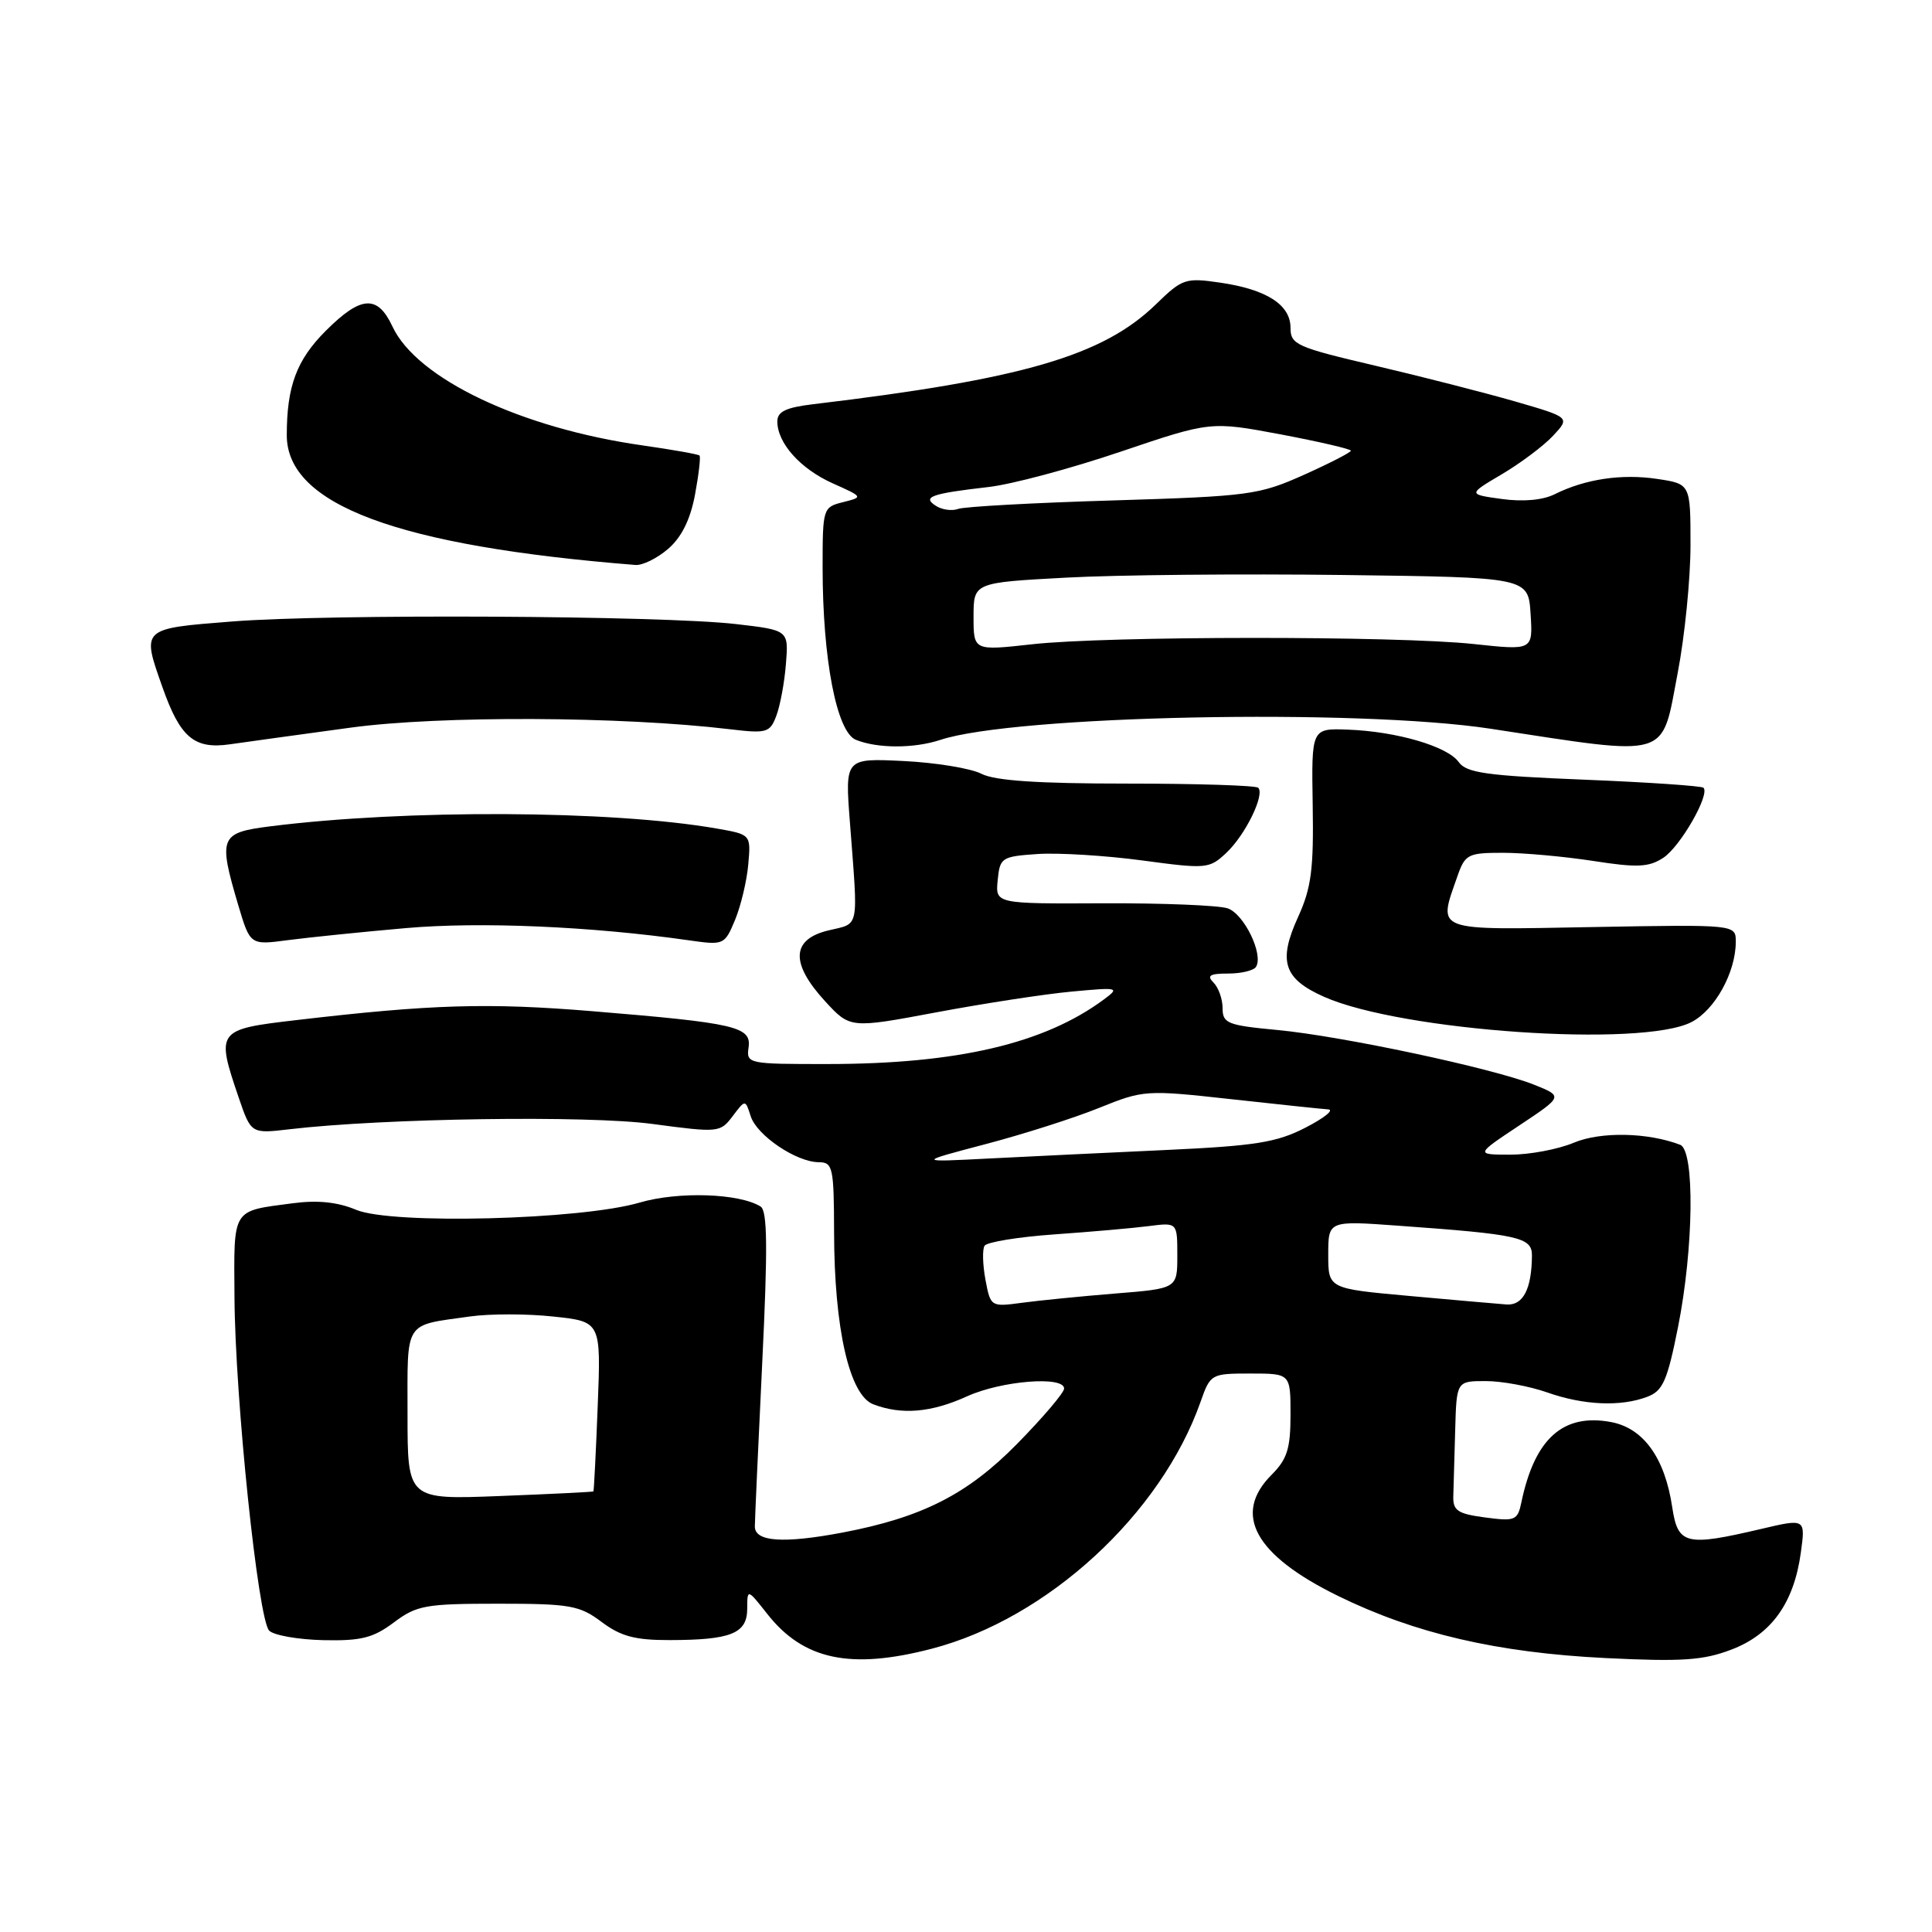 <?xml version="1.0" encoding="UTF-8" standalone="no"?>
<!DOCTYPE svg PUBLIC "-//W3C//DTD SVG 1.1//EN" "http://www.w3.org/Graphics/SVG/1.1/DTD/svg11.dtd" >
<svg xmlns="http://www.w3.org/2000/svg" xmlns:xlink="http://www.w3.org/1999/xlink" version="1.1" viewBox="0 0 256 256">
 <g >
 <path fill="currentColor"
d=" M 123.48 218.46 C 138.78 214.48 153.83 200.65 159.08 185.75 C 160.38 182.05 160.48 182.00 165.70 182.00 C 171.00 182.00 171.00 182.00 171.00 187.45 C 171.00 191.94 170.56 193.35 168.50 195.41 C 163.28 200.63 166.25 206.05 177.30 211.47 C 187.46 216.45 198.39 218.99 212.71 219.70 C 222.87 220.20 225.68 220.01 229.42 218.58 C 234.73 216.56 237.71 212.39 238.62 205.73 C 239.24 201.21 239.24 201.21 233.37 202.59 C 223.37 204.94 222.33 204.69 221.58 199.72 C 220.61 193.19 217.77 189.23 213.47 188.43 C 207.12 187.24 203.35 190.62 201.59 199.07 C 201.09 201.47 200.76 201.60 196.78 201.07 C 193.15 200.59 192.51 200.16 192.57 198.25 C 192.61 197.01 192.72 193.07 192.82 189.50 C 193.00 183.00 193.00 183.00 196.87 183.00 C 199.01 183.00 202.66 183.68 205.00 184.50 C 209.84 186.21 214.76 186.42 218.28 185.08 C 220.34 184.30 220.93 182.96 222.35 175.83 C 224.43 165.36 224.58 152.44 222.63 151.69 C 218.35 150.05 212.12 149.92 208.55 151.41 C 206.47 152.29 202.67 153.00 200.13 153.00 C 195.50 152.99 195.50 152.99 201.31 149.13 C 207.12 145.27 207.12 145.27 203.30 143.74 C 197.84 141.55 177.78 137.28 169.25 136.48 C 162.65 135.86 162.00 135.60 162.00 133.60 C 162.00 132.39 161.46 130.86 160.80 130.20 C 159.87 129.27 160.30 129.00 162.74 129.00 C 164.47 129.00 166.13 128.60 166.43 128.11 C 167.45 126.46 164.84 121.09 162.67 120.36 C 161.47 119.96 154.06 119.66 146.20 119.69 C 131.89 119.76 131.89 119.76 132.20 116.63 C 132.49 113.63 132.71 113.49 137.50 113.16 C 140.25 112.98 146.47 113.36 151.33 114.01 C 159.87 115.16 160.24 115.13 162.50 113.00 C 165.01 110.65 167.63 105.29 166.72 104.38 C 166.41 104.08 158.61 103.83 149.37 103.83 C 137.54 103.83 131.83 103.45 130.04 102.53 C 128.64 101.81 124.00 101.05 119.73 100.84 C 111.96 100.46 111.96 100.46 112.62 108.98 C 113.72 123.41 113.95 122.28 109.75 123.29 C 104.86 124.47 104.71 127.63 109.32 132.66 C 112.65 136.28 112.65 136.28 124.07 134.14 C 130.36 132.96 138.43 131.72 142.00 131.39 C 148.23 130.81 148.41 130.85 146.26 132.44 C 138.36 138.29 126.85 140.98 109.69 140.99 C 99.12 141.00 98.88 140.95 99.19 138.80 C 99.58 136.04 97.54 135.56 78.50 133.99 C 64.64 132.85 57.18 133.07 39.25 135.17 C 28.71 136.40 28.60 136.54 31.63 145.44 C 33.27 150.23 33.27 150.23 38.38 149.63 C 50.85 148.17 77.82 147.77 86.45 148.93 C 95.21 150.10 95.43 150.08 97.08 147.90 C 98.76 145.67 98.76 145.67 99.47 147.90 C 100.28 150.45 105.52 153.99 108.50 154.00 C 110.35 154.01 110.50 154.68 110.52 163.25 C 110.54 176.03 112.55 184.88 115.72 186.08 C 119.47 187.51 123.39 187.18 128.14 185.02 C 132.70 182.95 141.00 182.29 141.00 183.99 C 141.00 184.54 138.19 187.84 134.75 191.34 C 128.18 198.02 122.16 201.07 111.65 203.07 C 103.77 204.56 100.00 204.29 100.02 202.25 C 100.03 201.29 100.47 191.52 101.00 180.55 C 101.74 165.33 101.69 160.43 100.78 159.87 C 97.95 158.11 89.86 157.85 84.75 159.35 C 76.95 161.64 51.91 162.28 47.20 160.31 C 44.72 159.27 42.07 159.00 38.78 159.44 C 30.66 160.51 30.99 159.98 31.07 171.86 C 31.15 185.32 34.20 214.60 35.67 216.07 C 36.29 216.69 39.51 217.25 42.83 217.33 C 47.85 217.44 49.44 217.04 52.19 214.98 C 55.22 212.71 56.38 212.50 66.00 212.50 C 75.55 212.50 76.79 212.72 79.72 214.92 C 82.27 216.83 84.16 217.33 88.72 217.32 C 96.85 217.31 99.00 216.45 99.01 213.18 C 99.02 210.50 99.02 210.50 101.68 213.87 C 106.47 219.95 112.71 221.27 123.48 218.46 Z  M 224.13 135.43 C 227.25 133.82 230.00 128.83 230.00 124.78 C 230.00 122.50 230.00 122.50 211.00 122.84 C 189.79 123.23 190.53 123.51 193.10 116.15 C 194.13 113.19 194.49 113.00 199.16 113.00 C 201.88 113.00 207.26 113.49 211.11 114.08 C 216.95 114.99 218.47 114.92 220.40 113.66 C 222.65 112.18 226.61 105.28 225.72 104.38 C 225.47 104.14 218.34 103.65 209.88 103.31 C 197.01 102.79 194.30 102.41 193.29 100.98 C 191.81 98.90 185.07 96.92 178.60 96.68 C 173.77 96.50 173.77 96.50 173.94 106.68 C 174.08 115.15 173.76 117.65 172.01 121.49 C 169.32 127.38 170.08 129.70 175.46 132.09 C 185.75 136.64 217.57 138.83 224.13 135.43 Z  M 53.76 122.98 C 63.61 122.11 78.36 122.75 91.24 124.59 C 95.92 125.26 96.01 125.22 97.40 121.89 C 98.17 120.02 98.96 116.72 99.15 114.54 C 99.50 110.58 99.50 110.58 95.00 109.79 C 81.04 107.35 53.80 107.22 35.75 109.50 C 29.13 110.34 28.90 110.92 31.57 119.94 C 33.15 125.24 33.15 125.24 38.17 124.57 C 40.93 124.21 47.95 123.49 53.76 122.98 Z  M 46.50 96.41 C 58.29 94.81 82.35 94.91 96.73 96.63 C 101.60 97.21 102.02 97.09 102.87 94.84 C 103.37 93.52 103.95 90.42 104.14 87.97 C 104.50 83.50 104.50 83.50 97.50 82.69 C 87.69 81.56 43.66 81.33 30.75 82.35 C 18.67 83.30 18.75 83.22 21.53 91.07 C 23.88 97.74 25.74 99.31 30.49 98.62 C 32.70 98.30 39.90 97.31 46.50 96.41 Z  M 124.60 98.04 C 134.41 94.79 179.84 93.87 197.50 96.56 C 221.59 100.24 220.10 100.68 222.30 89.19 C 223.24 84.32 224.00 76.68 224.00 72.23 C 224.00 64.12 224.00 64.12 219.59 63.46 C 214.87 62.75 210.03 63.48 206.00 65.49 C 204.44 66.27 201.82 66.51 199.00 66.12 C 194.50 65.50 194.50 65.50 199.00 62.84 C 201.47 61.38 204.53 59.09 205.78 57.75 C 208.06 55.31 208.06 55.31 200.78 53.20 C 196.78 52.05 188.44 49.91 182.25 48.46 C 171.79 46.01 171.00 45.66 171.00 43.44 C 171.00 40.38 167.84 38.35 161.67 37.45 C 157.08 36.78 156.66 36.92 153.17 40.32 C 146.16 47.14 135.51 50.25 107.75 53.56 C 104.15 53.99 103.00 54.54 103.00 55.84 C 103.00 58.71 106.05 62.12 110.33 64.04 C 114.39 65.86 114.40 65.86 111.70 66.54 C 109.05 67.20 109.00 67.36 109.00 75.17 C 109.00 87.37 110.86 97.00 113.41 98.03 C 116.28 99.19 121.12 99.19 124.60 98.04 Z  M 88.53 72.73 C 90.31 71.19 91.47 68.86 92.09 65.56 C 92.59 62.87 92.86 60.53 92.69 60.36 C 92.52 60.19 89.13 59.59 85.15 59.02 C 69.02 56.73 55.23 50.18 52.00 43.26 C 50.02 39.02 47.83 39.17 43.16 43.84 C 39.30 47.70 38.00 51.18 38.00 57.67 C 38.00 66.88 52.70 72.35 84.19 74.86 C 85.13 74.94 87.08 73.98 88.53 72.73 Z  M 54.00 187.42 C 54.00 174.81 53.44 175.69 62.26 174.44 C 64.88 174.07 69.86 174.07 73.33 174.45 C 79.64 175.12 79.64 175.12 79.20 186.31 C 78.96 192.46 78.70 197.56 78.63 197.62 C 78.56 197.69 72.99 197.97 66.25 198.23 C 54.00 198.71 54.00 198.71 54.00 187.42 Z  M 130.58 169.58 C 130.21 167.59 130.15 165.56 130.46 165.07 C 130.76 164.58 134.94 163.90 139.75 163.56 C 144.56 163.22 150.19 162.73 152.25 162.46 C 156.00 161.98 156.00 161.98 156.00 166.36 C 156.00 170.74 156.00 170.74 147.75 171.40 C 143.21 171.77 137.65 172.32 135.38 172.63 C 131.30 173.18 131.25 173.15 130.58 169.58 Z  M 186.75 171.72 C 176.00 170.75 176.00 170.75 176.00 166.25 C 176.00 161.74 176.00 161.74 185.25 162.41 C 201.28 163.56 203.00 163.94 202.99 166.36 C 202.96 170.80 201.82 173.00 199.63 172.85 C 198.46 172.76 192.66 172.26 186.75 171.72 Z  M 130.57 151.61 C 135.56 150.30 142.34 148.14 145.64 146.80 C 151.52 144.43 151.84 144.40 163.07 145.64 C 169.35 146.33 175.18 146.95 176.00 147.00 C 176.82 147.05 175.47 148.14 173.00 149.41 C 169.18 151.38 166.38 151.83 154.50 152.38 C 146.80 152.73 136.22 153.25 131.00 153.51 C 121.50 154.00 121.50 154.00 130.57 151.61 Z  M 129.00 81.72 C 129.00 77.20 129.00 77.20 141.25 76.54 C 147.99 76.17 164.53 76.02 178.00 76.19 C 202.50 76.50 202.50 76.50 202.81 81.34 C 203.12 86.18 203.12 86.18 195.31 85.34 C 185.10 84.24 146.65 84.26 136.75 85.37 C 129.00 86.23 129.00 86.23 129.00 81.72 Z  M 124.03 67.04 C 122.14 65.84 123.35 65.41 131.00 64.53 C 134.03 64.19 141.88 62.09 148.46 59.86 C 160.41 55.82 160.41 55.82 169.71 57.56 C 174.82 58.53 179.00 59.50 179.00 59.72 C 179.00 59.94 176.19 61.39 172.75 62.93 C 166.82 65.58 165.52 65.76 147.48 66.31 C 137.02 66.62 127.80 67.13 126.98 67.43 C 126.17 67.73 124.84 67.56 124.03 67.04 Z "/>
</g>
</svg>